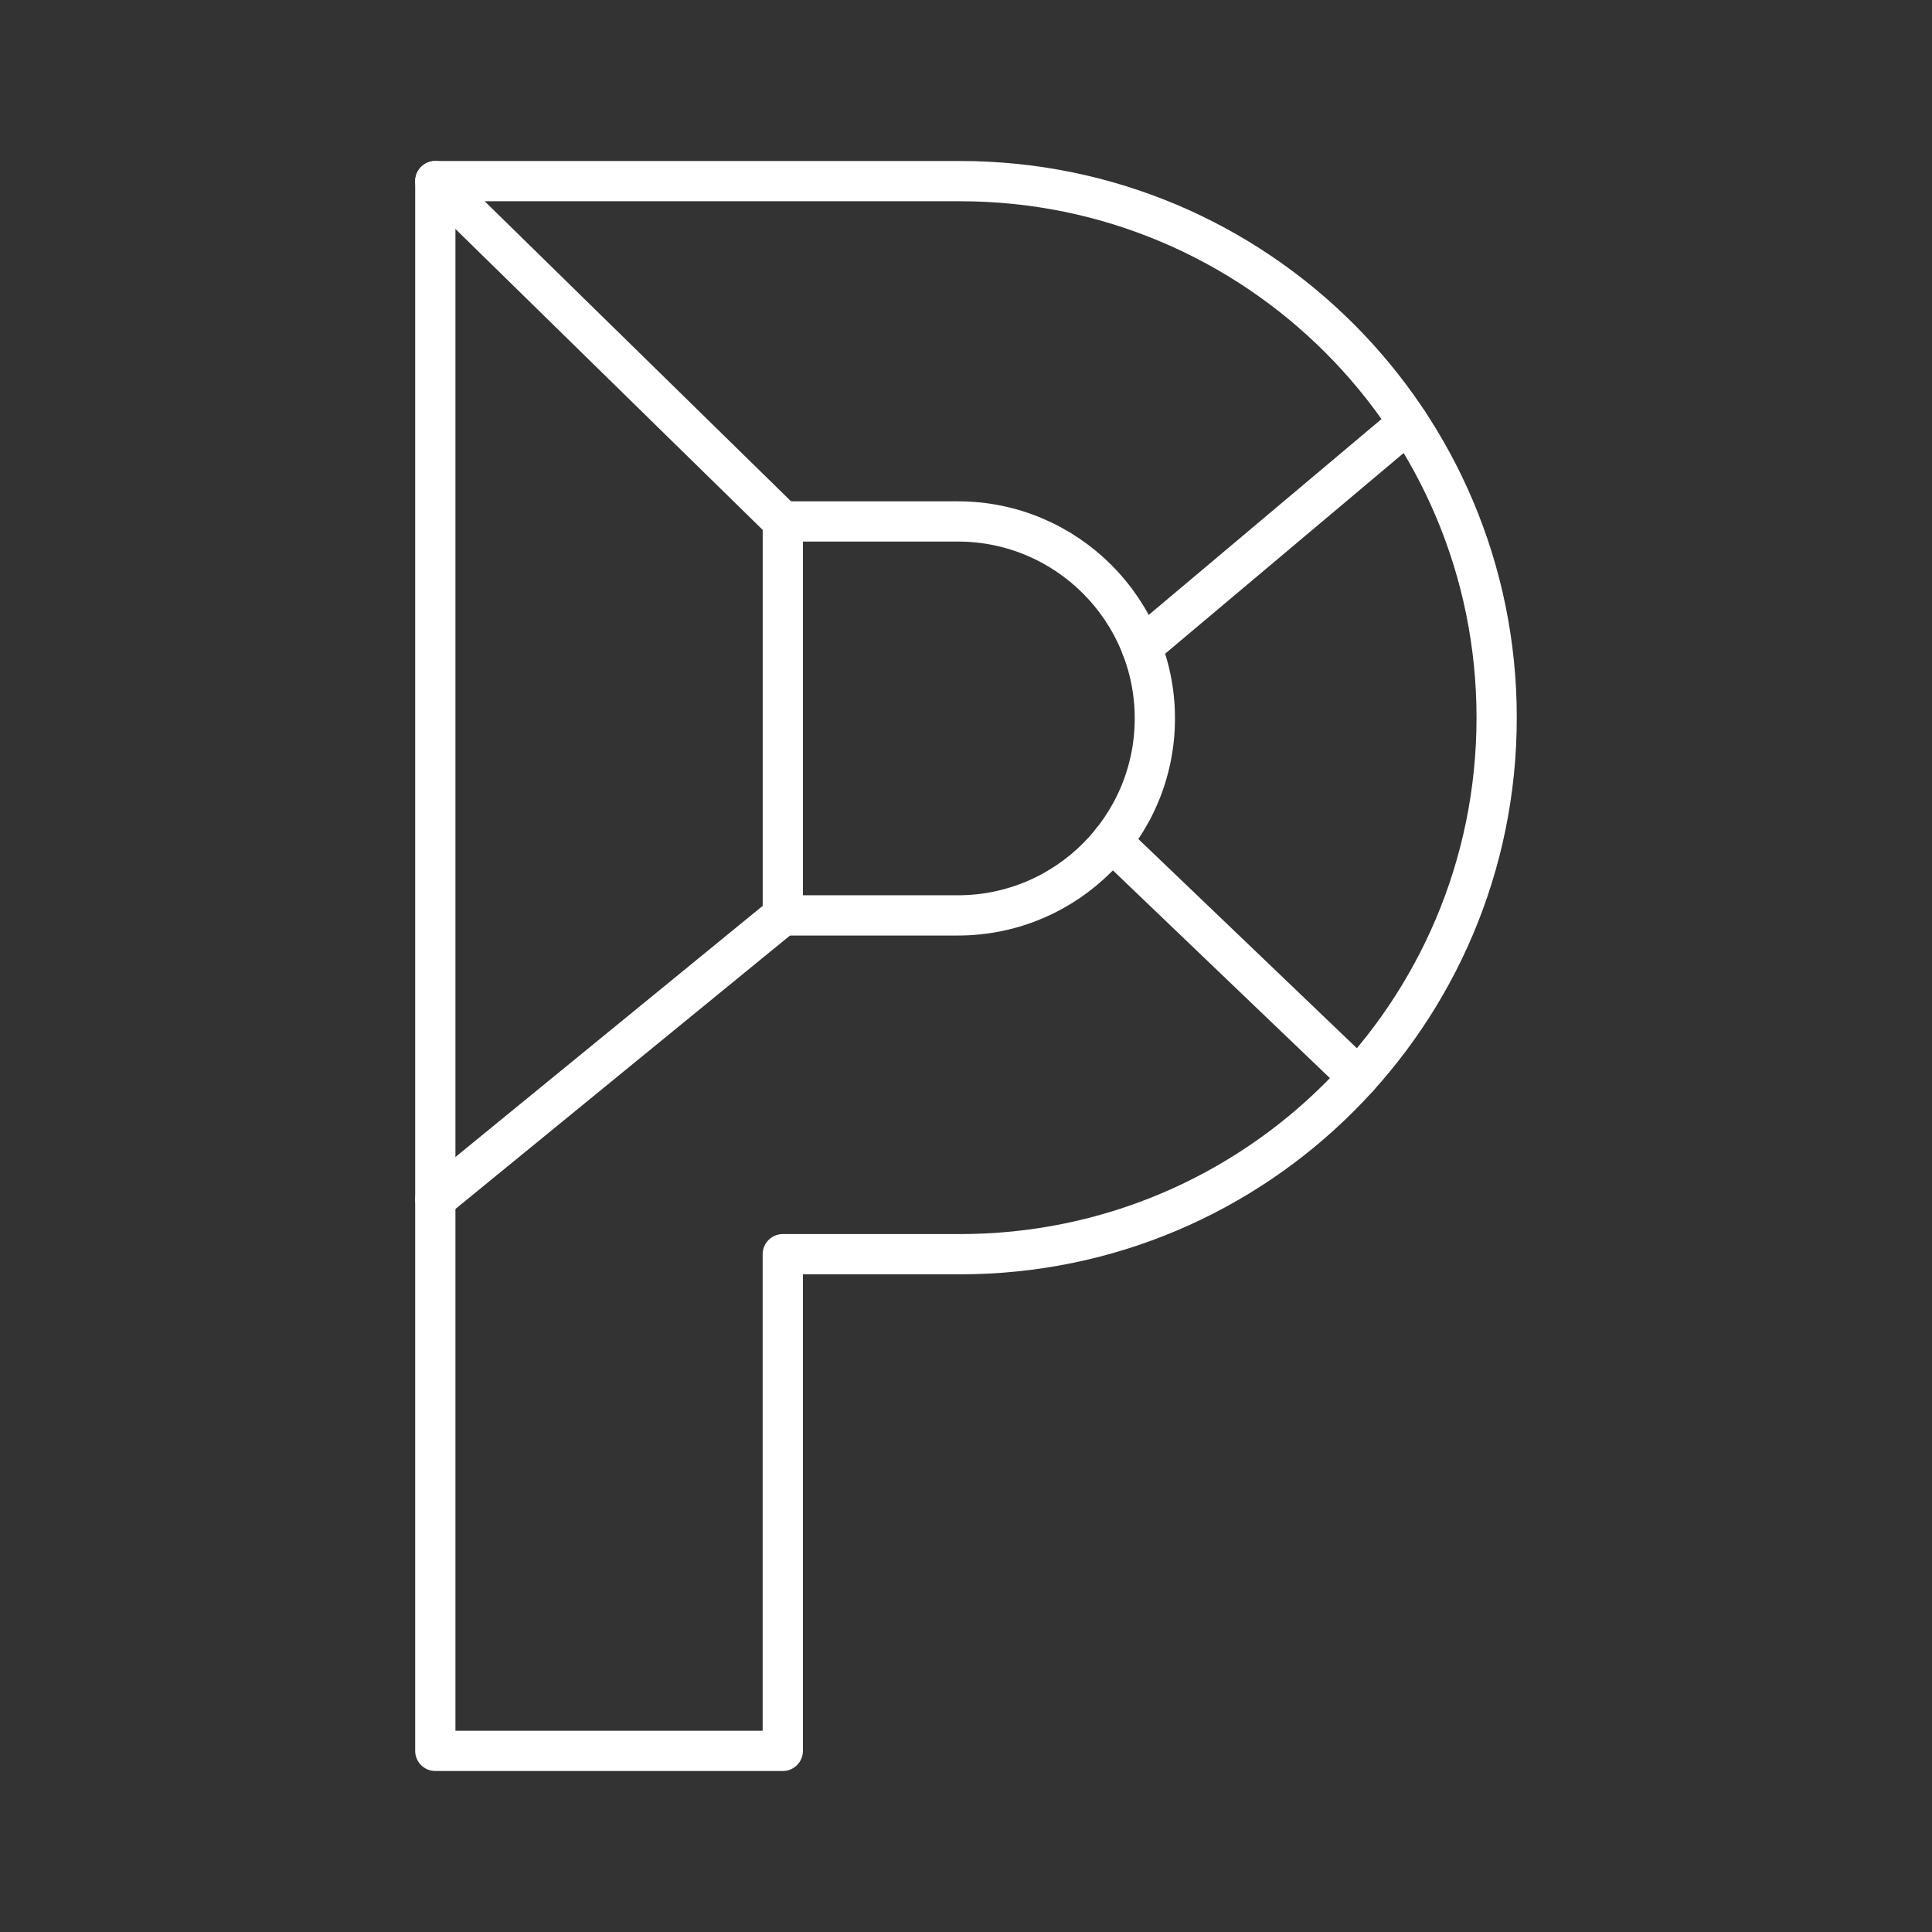<?xml version="1.0" encoding="UTF-8"?><svg id="b" xmlns="http://www.w3.org/2000/svg" viewBox="0 0 48 48"><rect x="0" y="0" width="48" height="48" fill="#333333" stroke="none"/><defs><style>.c{fill:none;stroke:#fff;stroke-linecap:round;stroke-linejoin:round;}</style></defs><path class="c" d="m23.854,4.5h-13.039v39h8.633v-12.34h4.406c7.362,0,13.33-5.968,13.33-13.33s-5.968-13.33-13.33-13.33"/><path class="c" d="m19.449,12.955h4.349c2.701,0,4.894,2.193,4.894,4.894h0c0,2.701-2.193,4.894-4.894,4.894h-4.349v-9.788h0Z"/><line class="c" x1="19.449" y1="12.955" x2="10.816" y2="4.5"/><line class="c" x1="19.449" y1="22.743" x2="10.816" y2="29.799"/><line class="c" x1="28.361" y1="16.081" x2="34.991" y2="10.503"/><line class="c" x1="33.745" y1="26.767" x2="27.62" y2="20.904"/></svg>